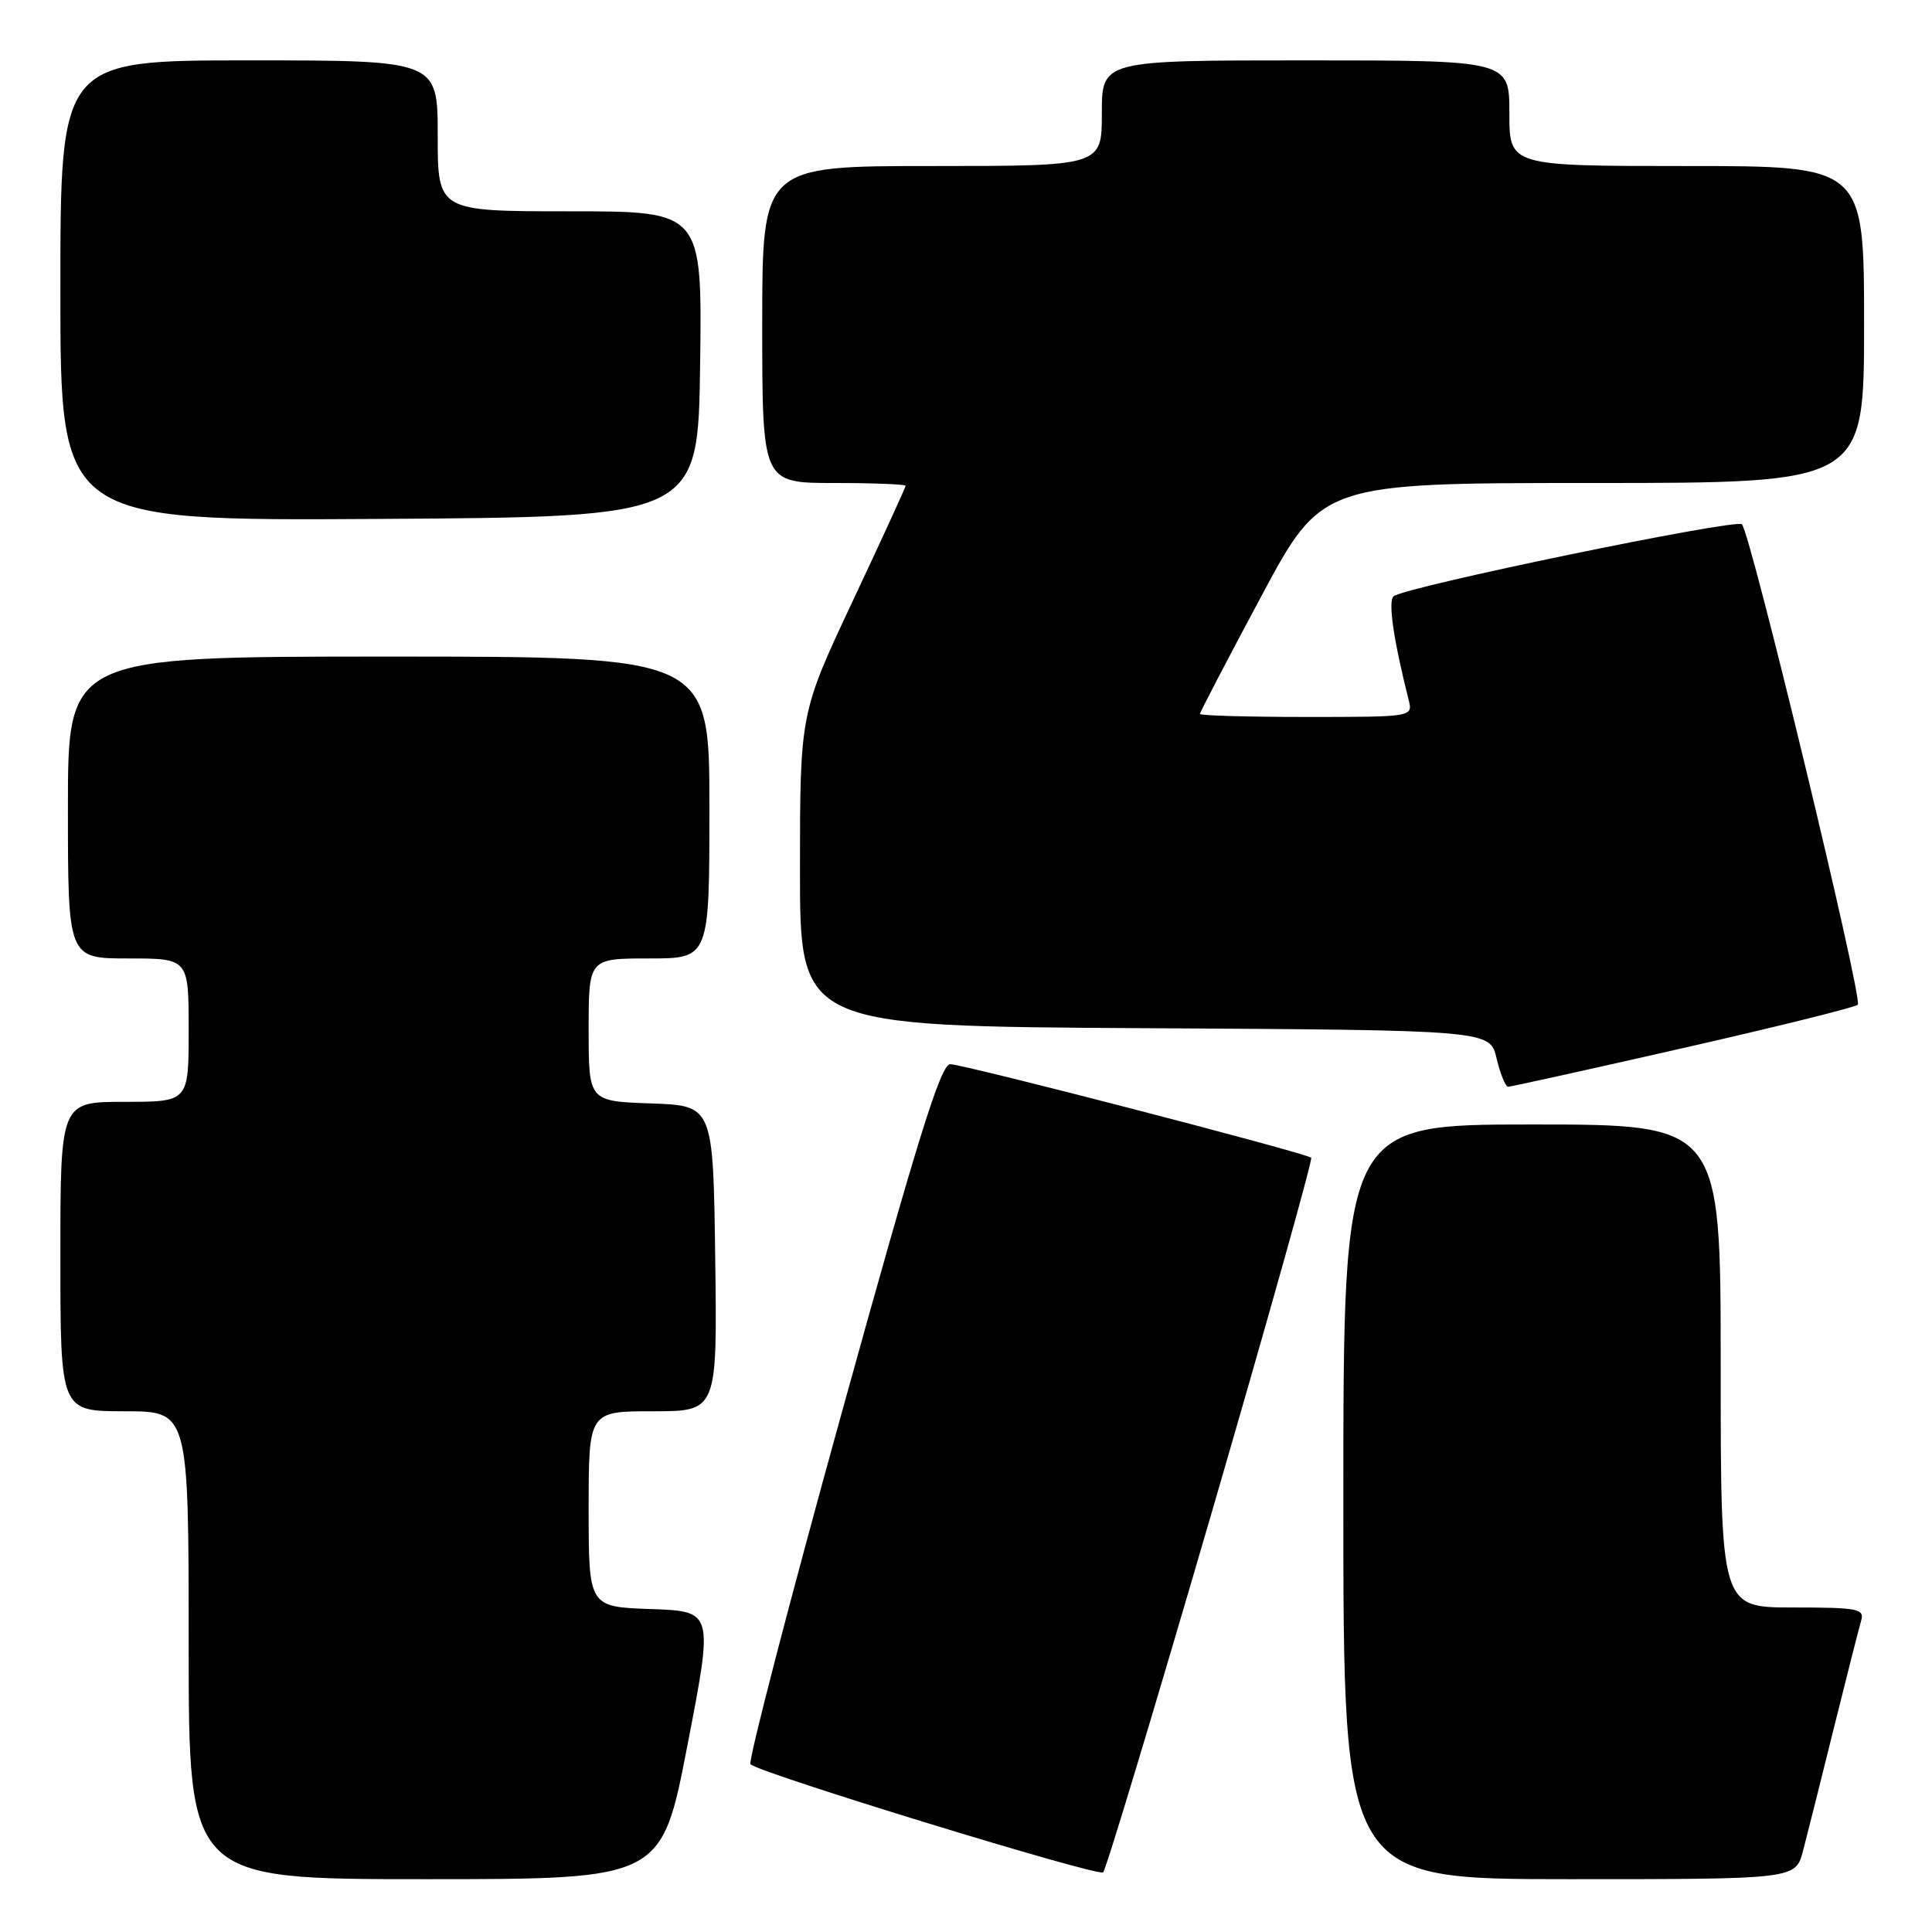 <?xml version="1.0" encoding="UTF-8" standalone="no"?>
<!DOCTYPE svg PUBLIC "-//W3C//DTD SVG 1.1//EN" "http://www.w3.org/Graphics/SVG/1.1/DTD/svg11.dtd" >
<svg xmlns="http://www.w3.org/2000/svg" xmlns:xlink="http://www.w3.org/1999/xlink" version="1.1" viewBox="0 0 256 256">
 <g >
 <path fill="currentColor"
d=" M 91.09 231.25 C 94.53 213.50 94.53 213.50 86.26 213.21 C 78.00 212.92 78.00 212.92 78.00 199.96 C 78.00 187.00 78.00 187.00 86.52 187.00 C 95.04 187.00 95.04 187.00 94.77 166.75 C 94.50 146.50 94.50 146.50 86.25 146.21 C 78.00 145.92 78.00 145.92 78.00 136.46 C 78.00 127.00 78.00 127.00 86.00 127.00 C 94.00 127.00 94.00 127.00 94.00 107.00 C 94.00 87.00 94.00 87.00 51.50 87.00 C 9.00 87.00 9.00 87.00 9.00 107.00 C 9.00 127.00 9.00 127.00 17.00 127.00 C 25.00 127.00 25.00 127.00 25.00 136.50 C 25.00 146.00 25.00 146.00 16.50 146.00 C 8.00 146.00 8.00 146.00 8.00 166.50 C 8.00 187.00 8.00 187.00 16.50 187.00 C 25.00 187.00 25.00 187.00 25.00 218.00 C 25.00 249.00 25.00 249.00 56.33 249.00 C 87.66 249.00 87.66 249.00 91.09 231.25 Z  M 160.49 200.65 C 167.99 174.88 173.96 153.62 173.74 153.41 C 173.13 152.79 127.70 141.02 125.91 141.01 C 124.66 141.00 121.58 150.90 111.57 187.07 C 104.55 212.42 99.10 233.43 99.44 233.77 C 100.60 234.94 145.50 248.70 146.17 248.10 C 146.54 247.77 152.98 226.42 160.49 200.65 Z  M 238.91 245.25 C 239.45 243.19 241.29 235.88 242.99 229.00 C 244.70 222.12 246.33 215.71 246.61 214.75 C 247.08 213.17 246.21 213.00 237.57 213.00 C 228.00 213.00 228.00 213.00 228.00 181.00 C 228.00 149.00 228.00 149.00 203.00 149.00 C 178.00 149.00 178.00 149.00 178.00 199.00 C 178.00 249.00 178.00 249.00 207.96 249.00 C 237.92 249.00 237.92 249.00 238.91 245.25 Z  M 222.99 138.88 C 235.37 136.07 245.80 133.48 246.17 133.13 C 246.88 132.46 231.97 70.62 230.81 69.47 C 230.03 68.70 185.95 77.80 184.65 79.02 C 183.91 79.70 184.64 84.74 186.65 92.73 C 187.22 95.00 187.22 95.00 173.11 95.00 C 165.35 95.00 159.00 94.82 159.00 94.60 C 159.00 94.38 162.63 87.40 167.08 79.10 C 175.15 64.00 175.15 64.00 211.08 64.00 C 247.00 64.00 247.00 64.00 247.00 43.00 C 247.00 22.00 247.00 22.00 223.50 22.00 C 200.00 22.00 200.00 22.00 200.00 15.00 C 200.00 8.00 200.00 8.00 173.00 8.00 C 146.00 8.00 146.00 8.00 146.00 15.00 C 146.00 22.00 146.00 22.00 123.50 22.00 C 101.00 22.00 101.00 22.00 101.00 43.00 C 101.00 64.00 101.00 64.00 110.50 64.00 C 115.72 64.00 120.00 64.17 120.00 64.37 C 120.00 64.57 116.85 71.44 113.00 79.62 C 106.01 94.50 106.01 94.50 106.00 115.24 C 106.00 135.98 106.00 135.98 151.71 136.24 C 197.43 136.50 197.43 136.50 198.31 140.25 C 198.80 142.31 199.49 144.00 199.84 144.00 C 200.19 144.00 210.60 141.70 222.99 138.88 Z  M 92.77 48.25 C 93.04 28.00 93.04 28.00 75.52 28.00 C 58.00 28.00 58.00 28.00 58.00 18.00 C 58.00 8.00 58.00 8.00 33.00 8.00 C 8.00 8.00 8.00 8.00 8.00 38.51 C 8.00 69.02 8.00 69.02 50.25 68.76 C 92.50 68.50 92.50 68.50 92.77 48.25 Z "/>
</g>
</svg>